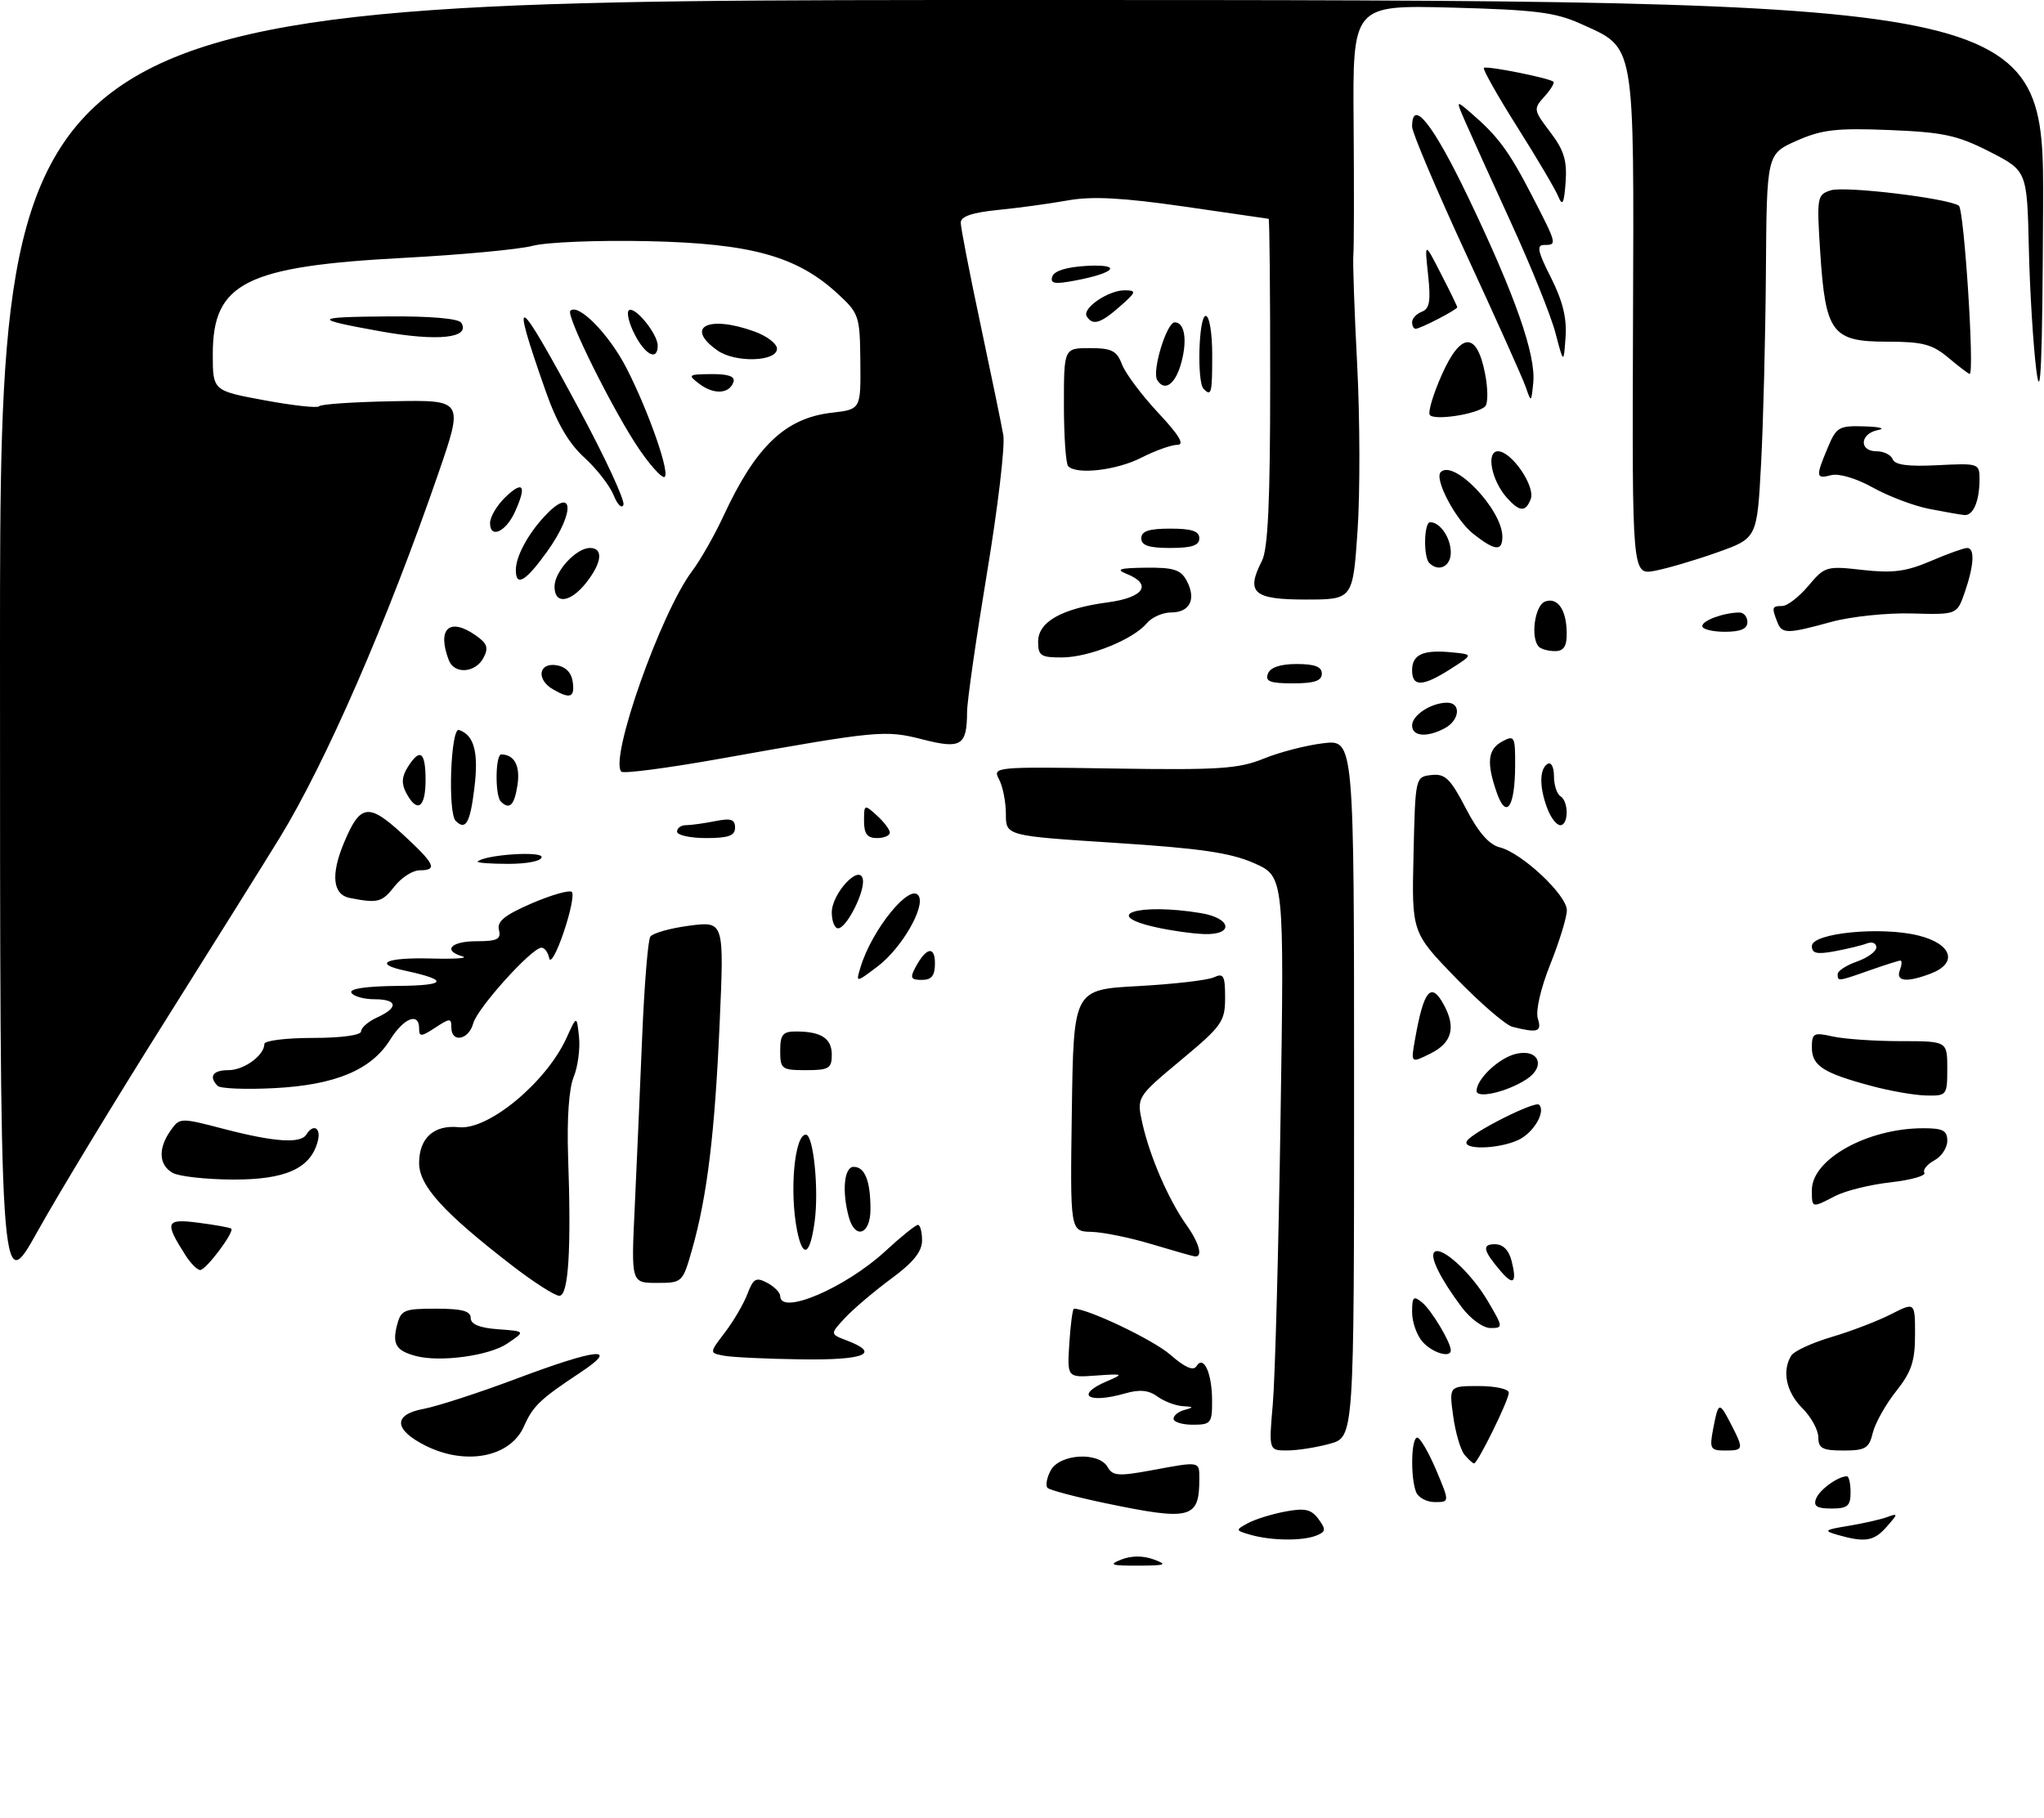 <?xml version="1.0" encoding="UTF-8" standalone="no"?>
<!DOCTYPE svg PUBLIC "-//W3C//DTD SVG 1.1//EN" "http://www.w3.org/Graphics/SVG/1.1/DTD/svg11.dtd" >
<svg xmlns="http://www.w3.org/2000/svg" xmlns:xlink="http://www.w3.org/1999/xlink" version="1.1" viewBox="0 0 317 282">
 <g >
 <path fill="currentColor"
d=" M 173.91 241.91 C 175.45 241.30 177.27 241.29 178.91 241.89 C 181.15 242.71 180.81 242.84 176.50 242.86 C 172.29 242.87 171.88 242.72 173.91 241.91 Z  M 194.00 238.09 C 191.58 237.40 191.56 237.34 193.52 236.28 C 194.63 235.67 197.24 234.86 199.32 234.47 C 202.38 233.89 203.36 234.11 204.48 235.63 C 205.67 237.25 205.63 237.59 204.18 238.18 C 202.04 239.05 197.22 239.00 194.00 238.09 Z  M 285.00 238.09 C 282.76 237.45 282.93 237.30 286.66 236.69 C 288.95 236.31 291.65 235.70 292.66 235.33 C 294.40 234.70 294.40 234.77 292.60 236.83 C 290.62 239.08 289.26 239.30 285.00 238.09 Z  M 171.29 233.14 C 166.78 232.19 162.81 231.14 162.46 230.80 C 162.12 230.45 162.34 229.23 162.95 228.09 C 164.34 225.50 170.43 225.15 171.79 227.58 C 172.55 228.94 173.48 229.01 178.52 228.08 C 186.19 226.66 186.00 226.63 186.00 229.42 C 186.00 235.61 184.69 235.94 171.29 233.14 Z  M 281.65 232.47 C 282.18 231.08 285.05 229.00 286.43 229.00 C 286.75 229.00 287.00 230.12 287.00 231.50 C 287.00 233.61 286.53 234.00 284.03 234.00 C 281.78 234.00 281.20 233.63 281.65 232.47 Z  M 219.61 231.42 C 218.72 229.11 218.86 223.00 219.80 223.00 C 220.24 223.00 221.55 225.25 222.72 228.00 C 224.83 233.00 224.83 233.00 222.52 233.00 C 221.25 233.00 219.94 232.29 219.61 231.42 Z  M 227.12 225.65 C 226.51 224.91 225.72 222.21 225.37 219.65 C 224.73 215.00 224.73 215.00 229.36 215.00 C 231.91 215.00 234.00 215.46 234.00 216.03 C 234.00 217.19 229.17 227.00 228.61 227.00 C 228.41 227.00 227.74 226.39 227.12 225.65 Z  M 66.00 224.25 C 61.05 221.77 60.92 219.42 65.70 218.54 C 67.79 218.15 74.19 216.07 79.93 213.92 C 92.72 209.11 96.25 208.77 89.95 212.94 C 83.76 217.04 82.65 218.10 81.25 221.27 C 79.14 226.03 72.26 227.38 66.00 224.25 Z  M 197.40 217.75 C 197.75 213.76 198.29 193.73 198.60 173.23 C 199.17 135.96 199.17 135.96 194.49 133.89 C 190.83 132.27 186.12 131.59 172.91 130.74 C 156.00 129.65 156.00 129.65 156.00 126.26 C 156.00 124.39 155.52 121.98 154.94 120.89 C 153.91 118.96 154.23 118.92 172.69 119.21 C 189.03 119.46 192.09 119.26 195.98 117.68 C 198.44 116.67 202.61 115.60 205.23 115.29 C 210.00 114.72 210.00 114.72 210.00 168.81 C 210.00 222.91 210.00 222.91 206.25 223.95 C 204.19 224.52 201.21 224.99 199.64 224.99 C 196.77 225.00 196.77 225.00 197.40 217.75 Z  M 265.67 221.75 C 266.50 217.39 266.61 217.35 268.43 220.86 C 270.48 224.83 270.44 225.00 267.52 225.00 C 265.27 225.00 265.11 224.71 265.67 221.75 Z  M 282.00 222.95 C 282.00 221.83 280.88 219.78 279.50 218.41 C 277.00 215.91 276.33 212.61 277.82 210.25 C 278.26 209.57 281.06 208.28 284.06 207.39 C 287.05 206.51 291.19 204.92 293.25 203.87 C 297.00 201.96 297.00 201.96 297.00 207.04 C 297.00 211.15 296.44 212.82 294.06 215.81 C 292.45 217.84 290.82 220.74 290.45 222.25 C 289.87 224.66 289.31 225.00 285.89 225.00 C 282.64 225.00 282.00 224.66 282.00 222.95 Z  M 182.00 220.07 C 182.00 219.56 182.79 218.94 183.75 218.69 C 185.18 218.31 185.13 218.21 183.44 218.12 C 182.31 218.05 180.54 217.38 179.50 216.62 C 178.16 215.64 176.75 215.50 174.57 216.12 C 168.70 217.81 166.62 216.40 171.75 214.22 C 174.33 213.12 174.22 213.07 170.00 213.37 C 165.50 213.70 165.50 213.70 165.84 208.35 C 166.03 205.41 166.35 203.00 166.56 203.00 C 168.73 203.00 178.91 207.86 181.50 210.14 C 183.74 212.10 185.07 212.69 185.55 211.93 C 186.66 210.12 187.97 212.96 187.98 217.25 C 188.00 220.75 187.80 221.00 185.00 221.00 C 183.35 221.00 182.00 220.58 182.00 220.07 Z  M 64.50 210.34 C 61.45 209.53 60.83 208.53 61.55 205.64 C 62.17 203.19 62.61 203.00 67.61 203.00 C 71.64 203.00 73.00 203.36 73.00 204.44 C 73.00 205.42 74.36 205.98 77.25 206.19 C 81.50 206.50 81.50 206.50 78.69 208.40 C 75.89 210.30 68.27 211.34 64.50 210.34 Z  M 112.25 210.29 C 110.00 209.86 110.00 209.86 112.43 206.68 C 113.77 204.92 115.34 202.24 115.92 200.71 C 116.83 198.31 117.26 198.07 118.99 198.99 C 120.10 199.59 121.00 200.50 121.00 201.04 C 121.00 204.10 131.11 199.78 137.30 194.08 C 139.73 191.83 142.01 190.00 142.36 190.00 C 142.71 190.00 143.00 191.09 143.00 192.41 C 143.00 194.14 141.64 195.83 138.25 198.32 C 135.64 200.25 132.42 202.97 131.10 204.38 C 128.71 206.94 128.71 206.94 131.35 207.94 C 136.66 209.96 134.12 211.00 124.25 210.86 C 118.89 210.79 113.49 210.53 112.25 210.29 Z  M 220.65 208.17 C 219.74 207.17 219.00 205.09 219.00 203.55 C 219.00 201.13 219.21 200.93 220.57 202.05 C 222.03 203.27 225.00 208.22 225.00 209.45 C 225.00 210.70 222.19 209.87 220.65 208.17 Z  M 226.68 202.75 C 223.41 198.38 221.71 194.96 222.44 194.23 C 223.50 193.17 228.12 197.38 230.70 201.75 C 233.14 205.89 233.15 206.00 231.15 206.00 C 230.00 206.00 228.04 204.57 226.68 202.75 Z  M 0.00 100.73 C 0.00 0.00 0.00 0.00 158.50 0.00 C 317.00 0.00 317.00 0.00 316.86 32.25 C 316.75 56.30 316.49 62.72 315.82 57.50 C 315.33 53.65 314.80 45.10 314.65 38.50 C 314.37 26.50 314.37 26.50 308.57 23.53 C 303.57 20.98 301.40 20.51 293.02 20.17 C 284.82 19.84 282.56 20.10 278.64 21.83 C 274.00 23.89 274.00 23.89 273.87 42.19 C 273.80 52.26 273.46 65.67 273.12 72.00 C 272.50 83.49 272.50 83.49 266.34 85.68 C 262.95 86.89 258.59 88.17 256.65 88.54 C 253.12 89.20 253.12 89.20 253.26 50.22 C 253.41 5.93 253.70 7.57 245.17 3.70 C 241.23 1.91 238.09 1.52 225.14 1.18 C 209.78 0.78 209.78 0.78 209.93 19.14 C 210.01 29.24 209.99 38.40 209.89 39.50 C 209.78 40.60 210.05 48.28 210.48 56.57 C 210.91 64.87 210.94 76.45 210.54 82.32 C 209.81 93.00 209.81 93.00 202.48 93.00 C 194.38 93.00 193.18 91.94 195.71 87.00 C 196.65 85.17 196.99 77.77 196.99 59.25 C 197.00 45.36 196.89 33.97 196.75 33.94 C 196.61 33.91 190.69 33.05 183.59 32.03 C 174.04 30.66 169.35 30.41 165.59 31.09 C 162.79 31.59 157.91 32.26 154.75 32.57 C 150.78 32.97 149.00 33.57 149.00 34.54 C 149.00 35.30 150.37 42.36 152.04 50.21 C 153.71 58.07 155.32 65.85 155.60 67.50 C 155.89 69.15 154.75 78.80 153.06 88.94 C 151.38 99.08 149.99 108.75 149.98 110.44 C 149.96 115.68 149.07 116.23 143.06 114.69 C 137.25 113.21 136.22 113.31 111.74 117.68 C 103.62 119.13 96.71 120.04 96.37 119.70 C 94.45 117.79 102.47 95.04 107.35 88.57 C 108.62 86.88 110.82 83.03 112.22 80.00 C 117.24 69.19 121.80 64.85 129.00 64.02 C 133.50 63.50 133.50 63.50 133.43 56.11 C 133.36 48.97 133.24 48.61 129.84 45.49 C 123.54 39.72 116.43 37.76 100.50 37.41 C 92.80 37.24 84.76 37.56 82.62 38.13 C 80.49 38.69 71.49 39.53 62.62 40.00 C 38.07 41.31 33.00 43.87 33.00 54.94 C 33.00 60.61 33.00 60.61 41.07 62.10 C 45.50 62.92 49.30 63.33 49.49 63.02 C 49.69 62.70 54.81 62.35 60.88 62.24 C 71.91 62.03 71.91 62.03 67.98 73.44 C 60.07 96.37 50.52 118.30 43.35 130.00 C 41.16 133.57 33.14 146.40 25.53 158.50 C 17.91 170.60 9.05 185.21 5.84 190.98 C 0.00 201.45 0.00 201.45 0.00 100.73 Z  M 79.50 196.37 C 68.76 188.08 65.00 183.94 65.00 180.41 C 65.00 176.52 67.30 174.45 71.17 174.85 C 75.75 175.33 84.73 167.88 87.86 161.00 C 89.45 157.50 89.45 157.50 89.80 160.87 C 89.99 162.72 89.61 165.52 88.96 167.09 C 88.24 168.82 87.91 173.61 88.10 179.22 C 88.62 193.90 88.17 201.00 86.75 201.00 C 86.06 201.00 82.80 198.91 79.50 196.37 Z  M 98.44 187.25 C 98.74 180.79 99.26 168.93 99.59 160.90 C 99.92 152.87 100.49 145.85 100.85 145.30 C 101.21 144.75 103.93 143.98 106.90 143.59 C 112.31 142.89 112.31 142.89 111.61 158.70 C 110.86 175.81 109.68 185.54 107.35 193.75 C 105.87 198.96 105.83 199.00 101.87 199.00 C 97.88 199.00 97.88 199.00 98.44 187.25 Z  M 232.81 197.26 C 230.01 194.00 229.78 193.00 231.83 193.00 C 233.10 193.00 234.01 193.91 234.44 195.62 C 235.27 198.94 234.73 199.49 232.81 197.26 Z  M 28.79 194.75 C 25.46 189.54 25.67 189.00 30.79 189.67 C 33.38 190.00 35.66 190.42 35.86 190.58 C 36.42 191.05 31.96 197.00 31.05 197.00 C 30.60 197.00 29.58 195.99 28.79 194.75 Z  M 178.50 192.96 C 175.20 191.97 171.03 191.12 169.23 191.08 C 165.96 191.00 165.96 191.00 166.23 172.25 C 166.50 153.50 166.50 153.50 176.50 152.96 C 182.00 152.66 187.29 152.05 188.25 151.60 C 189.76 150.90 190.00 151.33 190.00 154.76 C 190.00 158.46 189.51 159.15 183.13 164.46 C 176.26 170.19 176.26 170.19 177.19 174.33 C 178.33 179.41 181.24 186.12 183.96 189.95 C 186.03 192.85 186.62 195.10 185.25 194.88 C 184.84 194.82 181.80 193.95 178.50 192.96 Z  M 123.62 190.88 C 122.41 184.81 123.22 176.00 124.98 176.00 C 126.16 176.00 127.02 184.55 126.34 189.50 C 125.63 194.75 124.51 195.31 123.62 190.88 Z  M 131.63 188.75 C 130.55 184.73 130.92 181.00 132.39 181.00 C 134.14 181.00 135.00 183.18 135.00 187.58 C 135.00 191.52 132.60 192.35 131.63 188.75 Z  M 281.00 184.59 C 281.00 179.81 289.62 175.02 298.25 175.01 C 301.31 175.00 302.00 175.36 302.00 176.96 C 302.00 178.05 301.09 179.42 299.97 180.01 C 298.86 180.61 298.17 181.47 298.45 181.92 C 298.73 182.38 296.37 183.04 293.21 183.40 C 290.05 183.75 286.18 184.71 284.62 185.52 C 280.96 187.42 281.00 187.43 281.00 184.59 Z  M 26.75 181.92 C 24.62 180.68 24.50 178.15 26.44 175.39 C 27.87 173.35 27.95 173.35 34.69 175.11 C 42.51 177.15 46.61 177.43 47.50 176.00 C 48.60 174.23 49.83 174.94 49.28 177.02 C 48.18 181.25 44.30 183.00 36.12 182.97 C 31.93 182.95 27.71 182.48 26.75 181.92 Z  M 227.51 176.98 C 228.35 175.62 238.07 170.73 238.69 171.36 C 239.78 172.45 237.81 175.77 235.43 176.85 C 232.27 178.29 226.65 178.38 227.51 176.98 Z  M 229.00 169.22 C 229.00 167.37 232.48 164.09 235.11 163.47 C 238.66 162.63 239.80 165.44 236.72 167.43 C 233.71 169.38 229.00 170.47 229.00 169.22 Z  M 290.20 168.44 C 282.74 166.44 281.00 165.31 281.00 162.49 C 281.00 160.26 281.27 160.11 284.25 160.78 C 286.04 161.17 290.76 161.50 294.75 161.50 C 302.00 161.50 302.00 161.50 302.00 165.75 C 302.00 169.89 301.92 170.00 298.75 169.93 C 296.96 169.90 293.11 169.23 290.20 168.44 Z  M 33.75 168.44 C 32.33 166.98 33.01 166.00 35.43 166.00 C 37.85 166.00 41.00 163.70 41.00 161.93 C 41.00 161.42 44.38 161.00 48.50 161.00 C 52.94 161.00 56.00 160.58 56.00 159.98 C 56.00 159.42 57.12 158.44 58.50 157.82 C 61.86 156.29 61.66 155.00 58.06 155.00 C 56.44 155.00 54.84 154.55 54.50 154.00 C 54.11 153.37 56.76 152.98 61.69 152.93 C 69.32 152.87 69.69 152.04 62.75 150.55 C 57.77 149.48 59.88 148.50 66.75 148.68 C 70.46 148.78 72.71 148.64 71.75 148.36 C 68.59 147.45 69.92 146.00 73.91 146.00 C 77.12 146.00 77.74 145.69 77.38 144.25 C 77.05 142.92 78.29 141.93 82.50 140.11 C 85.56 138.80 88.34 138.01 88.69 138.36 C 89.04 138.71 88.47 141.53 87.41 144.64 C 86.36 147.74 85.35 149.54 85.18 148.64 C 85.00 147.74 84.46 147.00 83.98 147.00 C 82.48 147.00 74.02 156.38 73.39 158.75 C 72.70 161.32 70.00 161.83 70.00 159.38 C 70.00 157.90 69.79 157.91 67.50 159.41 C 65.31 160.84 65.00 160.86 65.00 159.52 C 65.00 156.96 62.61 157.90 60.50 161.29 C 57.58 165.97 51.99 168.31 42.52 168.79 C 38.11 169.02 34.16 168.86 33.75 168.44 Z  M 121.00 163.00 C 121.00 160.49 121.40 160.00 123.42 160.00 C 127.35 160.00 129.00 161.06 129.00 163.61 C 129.00 165.73 128.55 166.00 125.00 166.00 C 121.22 166.00 121.00 165.83 121.00 163.00 Z  M 219.45 161.23 C 220.81 153.51 221.95 152.18 223.96 155.93 C 225.82 159.40 225.16 161.77 221.89 163.40 C 218.79 164.95 218.79 164.95 219.45 161.23 Z  M 234.57 159.28 C 233.51 159.01 229.56 155.60 225.79 151.71 C 218.94 144.64 218.94 144.64 219.22 132.57 C 219.50 120.52 219.50 120.50 222.00 120.22 C 224.12 119.98 224.93 120.76 227.33 125.38 C 229.25 129.09 230.93 131.02 232.60 131.44 C 236.03 132.30 243.00 138.84 243.00 141.20 C 243.00 142.28 241.84 146.05 240.43 149.58 C 238.93 153.33 238.13 156.83 238.50 158.00 C 239.15 160.06 238.48 160.27 234.57 159.28 Z  M 133.47 149.99 C 135.25 144.14 141.18 136.87 142.47 138.96 C 143.54 140.69 139.81 147.11 136.11 149.91 C 132.71 152.48 132.71 152.48 133.47 149.99 Z  M 141.97 150.06 C 143.64 146.94 145.00 146.66 145.00 149.44 C 145.00 151.35 144.48 152.00 142.96 152.00 C 141.26 152.00 141.10 151.69 141.97 150.06 Z  M 285.00 151.10 C 285.00 150.60 286.35 149.73 288.00 149.15 C 289.65 148.57 291.00 147.58 291.00 146.95 C 291.00 146.31 290.36 146.03 289.57 146.33 C 288.79 146.64 286.54 147.18 284.57 147.55 C 281.79 148.07 281.00 147.90 281.00 146.75 C 281.00 144.72 291.77 143.66 297.58 145.13 C 302.75 146.43 303.69 149.41 299.43 151.02 C 295.71 152.44 293.97 152.25 294.64 150.50 C 294.95 149.68 295.00 149.00 294.73 149.00 C 294.47 149.00 292.34 149.68 290.00 150.50 C 285.00 152.26 285.00 152.26 285.00 151.10 Z  M 179.25 143.83 C 170.61 141.90 176.55 140.04 186.25 141.64 C 191.01 142.43 191.41 145.05 186.75 144.89 C 184.96 144.83 181.59 144.36 179.25 143.83 Z  M 129.00 141.54 C 129.00 138.59 133.31 133.95 133.81 136.37 C 134.20 138.23 131.30 144.00 129.97 144.00 C 129.44 144.00 129.00 142.89 129.00 141.54 Z  M 54.25 139.29 C 51.60 138.78 51.27 135.68 53.35 130.72 C 55.85 124.73 57.14 124.53 62.34 129.30 C 67.47 134.02 67.95 135.00 65.07 135.00 C 64.01 135.00 62.26 136.12 61.18 137.50 C 59.23 139.98 58.62 140.14 54.25 139.29 Z  M 74.08 133.63 C 75.25 132.58 84.00 131.98 84.00 132.94 C 84.00 133.55 81.81 134.00 78.83 134.00 C 75.99 134.00 73.85 133.83 74.08 133.63 Z  M 105.00 129.00 C 105.00 128.45 105.62 128.00 106.38 128.00 C 107.13 128.00 109.16 127.72 110.88 127.38 C 113.35 126.88 114.00 127.09 114.00 128.38 C 114.00 129.63 112.99 130.00 109.50 130.00 C 107.03 130.00 105.00 129.55 105.00 129.00 Z  M 134.00 127.35 C 134.00 124.75 134.05 124.73 136.00 126.50 C 137.10 127.50 138.00 128.69 138.00 129.15 C 138.00 129.62 137.10 130.00 136.00 130.00 C 134.50 130.00 134.00 129.33 134.00 127.35 Z  M 70.67 127.33 C 69.42 126.08 69.90 112.80 71.18 113.23 C 73.55 114.02 74.26 116.73 73.56 122.33 C 72.90 127.69 72.21 128.87 70.67 127.33 Z  M 239.98 125.43 C 238.72 122.14 238.73 119.28 240.00 118.50 C 240.56 118.15 241.00 118.97 241.00 120.38 C 241.00 121.76 241.45 123.16 242.00 123.50 C 243.31 124.31 243.29 128.00 241.98 128.00 C 241.41 128.00 240.51 126.85 239.98 125.43 Z  M 232.13 122.95 C 230.50 118.27 230.73 116.22 233.00 115.00 C 234.87 114.00 235.00 114.24 234.98 118.71 C 234.96 125.21 233.62 127.21 232.13 122.95 Z  M 63.01 123.02 C 62.24 121.58 62.30 120.50 63.22 119.02 C 65.13 115.96 66.00 116.58 66.00 121.00 C 66.00 125.32 64.71 126.19 63.01 123.02 Z  M 77.67 124.33 C 76.75 123.42 76.82 117.00 77.75 117.02 C 79.78 117.06 80.70 118.79 80.26 121.75 C 79.78 124.92 79.02 125.68 77.67 124.33 Z  M 219.00 112.54 C 219.00 110.93 221.97 109.00 224.43 109.00 C 226.64 109.00 226.39 111.72 224.07 112.96 C 221.31 114.44 219.00 114.24 219.00 112.54 Z  M 85.75 106.92 C 83.16 105.41 83.51 102.79 86.25 103.18 C 87.70 103.39 88.61 104.30 88.82 105.75 C 89.17 108.20 88.44 108.48 85.75 106.92 Z  M 196.64 104.50 C 197.01 103.52 198.57 103.00 201.11 103.00 C 203.90 103.00 205.00 103.42 205.00 104.50 C 205.00 105.61 203.84 106.00 200.53 106.00 C 196.97 106.00 196.18 105.70 196.64 104.50 Z  M 219.00 103.97 C 219.00 101.52 220.70 100.75 225.15 101.19 C 228.50 101.51 228.50 101.51 225.00 103.75 C 220.66 106.53 219.00 106.59 219.00 103.97 Z  M 69.61 102.42 C 67.73 97.52 69.70 95.70 73.78 98.56 C 75.58 99.82 75.81 100.49 74.97 102.06 C 73.72 104.40 70.45 104.62 69.61 102.42 Z  M 161.00 99.53 C 161.00 96.45 164.68 94.38 171.84 93.43 C 177.41 92.69 178.76 90.64 174.75 89.03 C 172.96 88.31 173.58 88.11 177.71 88.06 C 182.01 88.01 183.13 88.37 184.04 90.08 C 185.56 92.92 184.55 95.00 181.65 95.00 C 180.33 95.00 178.63 95.75 177.87 96.66 C 175.78 99.18 168.95 101.95 164.75 101.98 C 161.42 102.00 161.00 101.72 161.00 99.53 Z  M 238.67 100.33 C 237.33 99.00 238.01 93.93 239.60 93.32 C 241.57 92.57 242.96 94.60 242.98 98.25 C 243.00 100.26 242.50 101.00 241.17 101.00 C 240.16 101.00 239.03 100.70 238.67 100.33 Z  M 264.00 97.12 C 264.00 96.25 267.30 95.04 269.75 95.01 C 270.44 95.01 271.00 95.67 271.00 96.50 C 271.00 97.55 269.94 98.00 267.50 98.00 C 265.57 98.00 264.00 97.60 264.00 97.12 Z  M 275.61 96.42 C 274.75 94.20 274.82 94.00 276.41 94.00 C 277.19 94.00 279.01 92.59 280.45 90.88 C 282.99 87.85 283.27 87.77 288.88 88.41 C 293.53 88.93 295.63 88.66 299.43 87.03 C 302.03 85.91 304.58 85.00 305.08 85.00 C 306.31 85.00 306.15 87.74 304.69 91.93 C 303.50 95.35 303.50 95.35 296.50 95.16 C 292.65 95.05 287.02 95.64 284.00 96.47 C 277.08 98.37 276.35 98.36 275.61 96.42 Z  M 86.00 91.00 C 86.00 88.65 89.35 85.00 91.50 85.00 C 93.61 85.00 93.36 87.27 90.93 90.37 C 88.47 93.49 86.00 93.81 86.00 91.00 Z  M 80.00 88.43 C 80.00 86.38 81.75 83.05 84.30 80.25 C 88.95 75.14 89.36 79.27 84.83 85.59 C 81.52 90.19 80.00 91.09 80.00 88.43 Z  M 221.67 87.33 C 220.72 86.39 220.84 81.00 221.80 81.00 C 223.35 81.00 225.00 83.43 225.00 85.70 C 225.00 87.87 223.12 88.79 221.67 87.33 Z  M 177.00 83.50 C 177.00 82.39 178.17 82.00 181.50 82.00 C 184.83 82.00 186.00 82.39 186.00 83.50 C 186.00 84.61 184.83 85.00 181.50 85.00 C 178.17 85.00 177.00 84.61 177.00 83.50 Z  M 228.51 82.83 C 225.76 80.67 222.39 74.28 223.44 73.23 C 225.48 71.19 232.99 79.06 233.00 83.25 C 233.00 85.56 231.85 85.46 228.51 82.83 Z  M 76.00 81.14 C 76.00 80.16 77.12 78.29 78.50 77.00 C 81.18 74.48 81.69 75.38 79.86 79.40 C 78.45 82.51 76.00 83.62 76.00 81.14 Z  M 299.16 78.93 C 296.78 78.46 292.85 76.97 290.44 75.62 C 287.93 74.22 285.19 73.40 284.03 73.70 C 281.61 74.33 281.56 73.98 283.45 69.47 C 284.80 66.23 285.19 66.01 289.20 66.14 C 291.56 66.21 292.49 66.47 291.25 66.71 C 288.45 67.25 288.26 70.00 291.03 70.00 C 292.15 70.00 293.28 70.56 293.54 71.25 C 293.87 72.12 295.98 72.40 300.51 72.16 C 306.86 71.84 307.00 71.88 307.00 74.33 C 307.00 77.73 306.03 80.02 304.64 79.89 C 304.01 79.83 301.55 79.40 299.16 78.93 Z  M 95.17 76.82 C 94.58 75.35 92.53 72.71 90.62 70.97 C 88.20 68.77 86.35 65.59 84.62 60.65 C 79.00 44.66 80.03 45.26 89.99 63.80 C 93.92 71.12 96.93 77.64 96.69 78.30 C 96.44 78.96 95.76 78.29 95.17 76.82 Z  M 233.73 77.25 C 231.31 74.56 230.42 70.00 232.32 70.00 C 234.42 70.00 238.15 75.44 237.40 77.41 C 236.61 79.46 235.69 79.42 233.73 77.25 Z  M 99.18 69.75 C 95.24 64.01 87.73 48.93 88.45 48.21 C 89.68 46.98 94.44 51.82 97.13 57.04 C 100.67 63.91 104.15 74.00 102.98 74.00 C 102.49 74.00 100.78 72.09 99.18 69.75 Z  M 165.67 72.33 C 165.30 71.97 165.00 67.69 165.00 62.83 C 165.00 54.00 165.00 54.00 169.02 54.00 C 172.41 54.00 173.20 54.40 174.01 56.53 C 174.54 57.92 177.06 61.29 179.62 64.03 C 182.87 67.50 183.77 69.00 182.60 69.00 C 181.67 69.00 179.16 69.90 177.00 71.00 C 173.18 72.95 167.01 73.67 165.67 72.33 Z  M 221.73 64.34 C 221.45 63.88 222.29 61.10 223.59 58.17 C 226.55 51.49 229.02 51.39 230.30 57.88 C 230.78 60.27 230.79 62.60 230.33 63.04 C 229.06 64.27 222.30 65.29 221.73 64.34 Z  M 236.61 60.00 C 236.13 58.62 231.97 49.35 227.37 39.40 C 222.77 29.44 219.00 20.55 219.00 19.65 C 219.00 15.12 222.27 19.26 227.77 30.75 C 234.99 45.83 238.23 55.08 237.79 59.38 C 237.48 62.47 237.47 62.47 236.61 60.00 Z  M 108.48 59.56 C 106.61 58.15 106.71 58.06 110.33 58.03 C 112.97 58.01 114.04 58.39 113.75 59.25 C 113.13 61.11 110.72 61.25 108.48 59.56 Z  M 186.67 60.33 C 185.60 59.26 185.90 49.00 187.00 49.00 C 187.56 49.00 188.00 51.67 188.00 55.00 C 188.00 61.05 187.88 61.54 186.67 60.33 Z  M 179.47 58.95 C 178.62 57.58 180.93 50.00 182.19 50.00 C 183.69 50.00 184.15 52.62 183.26 56.06 C 182.36 59.57 180.65 60.86 179.47 58.95 Z  M 302.18 55.50 C 299.67 53.39 298.19 53.00 292.63 53.00 C 284.13 53.00 283.11 51.63 282.30 39.20 C 281.74 30.56 281.80 30.20 283.94 29.52 C 286.12 28.83 301.99 30.73 303.79 31.90 C 304.61 32.43 306.26 58.00 305.47 58.00 C 305.30 58.00 303.82 56.88 302.18 55.50 Z  M 111.25 54.35 C 106.13 50.72 109.84 48.83 117.00 51.42 C 118.92 52.11 120.50 53.31 120.50 54.09 C 120.50 56.12 114.00 56.31 111.25 54.35 Z  M 241.23 51.63 C 240.53 48.97 237.45 41.33 234.39 34.65 C 231.33 27.97 228.14 20.93 227.30 19.00 C 225.77 15.50 225.77 15.50 228.10 17.50 C 232.31 21.12 234.01 23.42 237.53 30.23 C 241.50 37.92 241.52 38.00 239.48 38.00 C 238.27 38.00 238.47 39.00 240.54 43.07 C 242.35 46.66 243.02 49.37 242.80 52.31 C 242.50 56.47 242.50 56.47 241.23 51.63 Z  M 98.45 51.91 C 97.57 50.21 97.15 48.52 97.51 48.16 C 98.35 47.32 102.00 51.76 102.00 53.61 C 102.00 56.02 100.11 55.12 98.45 51.91 Z  M 59.15 51.42 C 48.28 49.47 48.42 49.17 60.19 49.08 C 66.77 49.03 71.14 49.41 71.54 50.07 C 73.01 52.44 67.94 52.99 59.15 51.42 Z  M 219.00 49.97 C 219.00 49.40 219.68 48.67 220.52 48.35 C 221.71 47.90 221.92 46.67 221.48 42.64 C 220.93 37.50 220.93 37.50 223.46 42.44 C 224.86 45.15 226.00 47.50 226.00 47.66 C 226.00 48.03 220.27 51.00 219.55 51.00 C 219.25 51.00 219.00 50.54 219.00 49.97 Z  M 168.54 49.07 C 167.77 47.82 171.93 44.99 174.47 45.03 C 176.31 45.06 176.23 45.30 173.69 47.53 C 170.69 50.18 169.46 50.55 168.54 49.07 Z  M 163.20 42.89 C 163.49 42.01 165.45 41.41 168.58 41.24 C 174.18 40.95 172.99 42.35 166.62 43.54 C 163.54 44.12 162.84 43.99 163.20 42.89 Z  M 241.69 30.52 C 241.25 29.42 238.38 24.56 235.32 19.72 C 232.26 14.87 229.93 10.74 230.13 10.53 C 230.50 10.16 240.14 12.07 240.91 12.67 C 241.14 12.84 240.51 13.88 239.53 14.97 C 237.79 16.89 237.82 17.07 240.42 20.49 C 242.55 23.28 243.05 24.90 242.81 28.26 C 242.57 31.55 242.32 32.06 241.69 30.52 Z "/>
</g>
</svg>